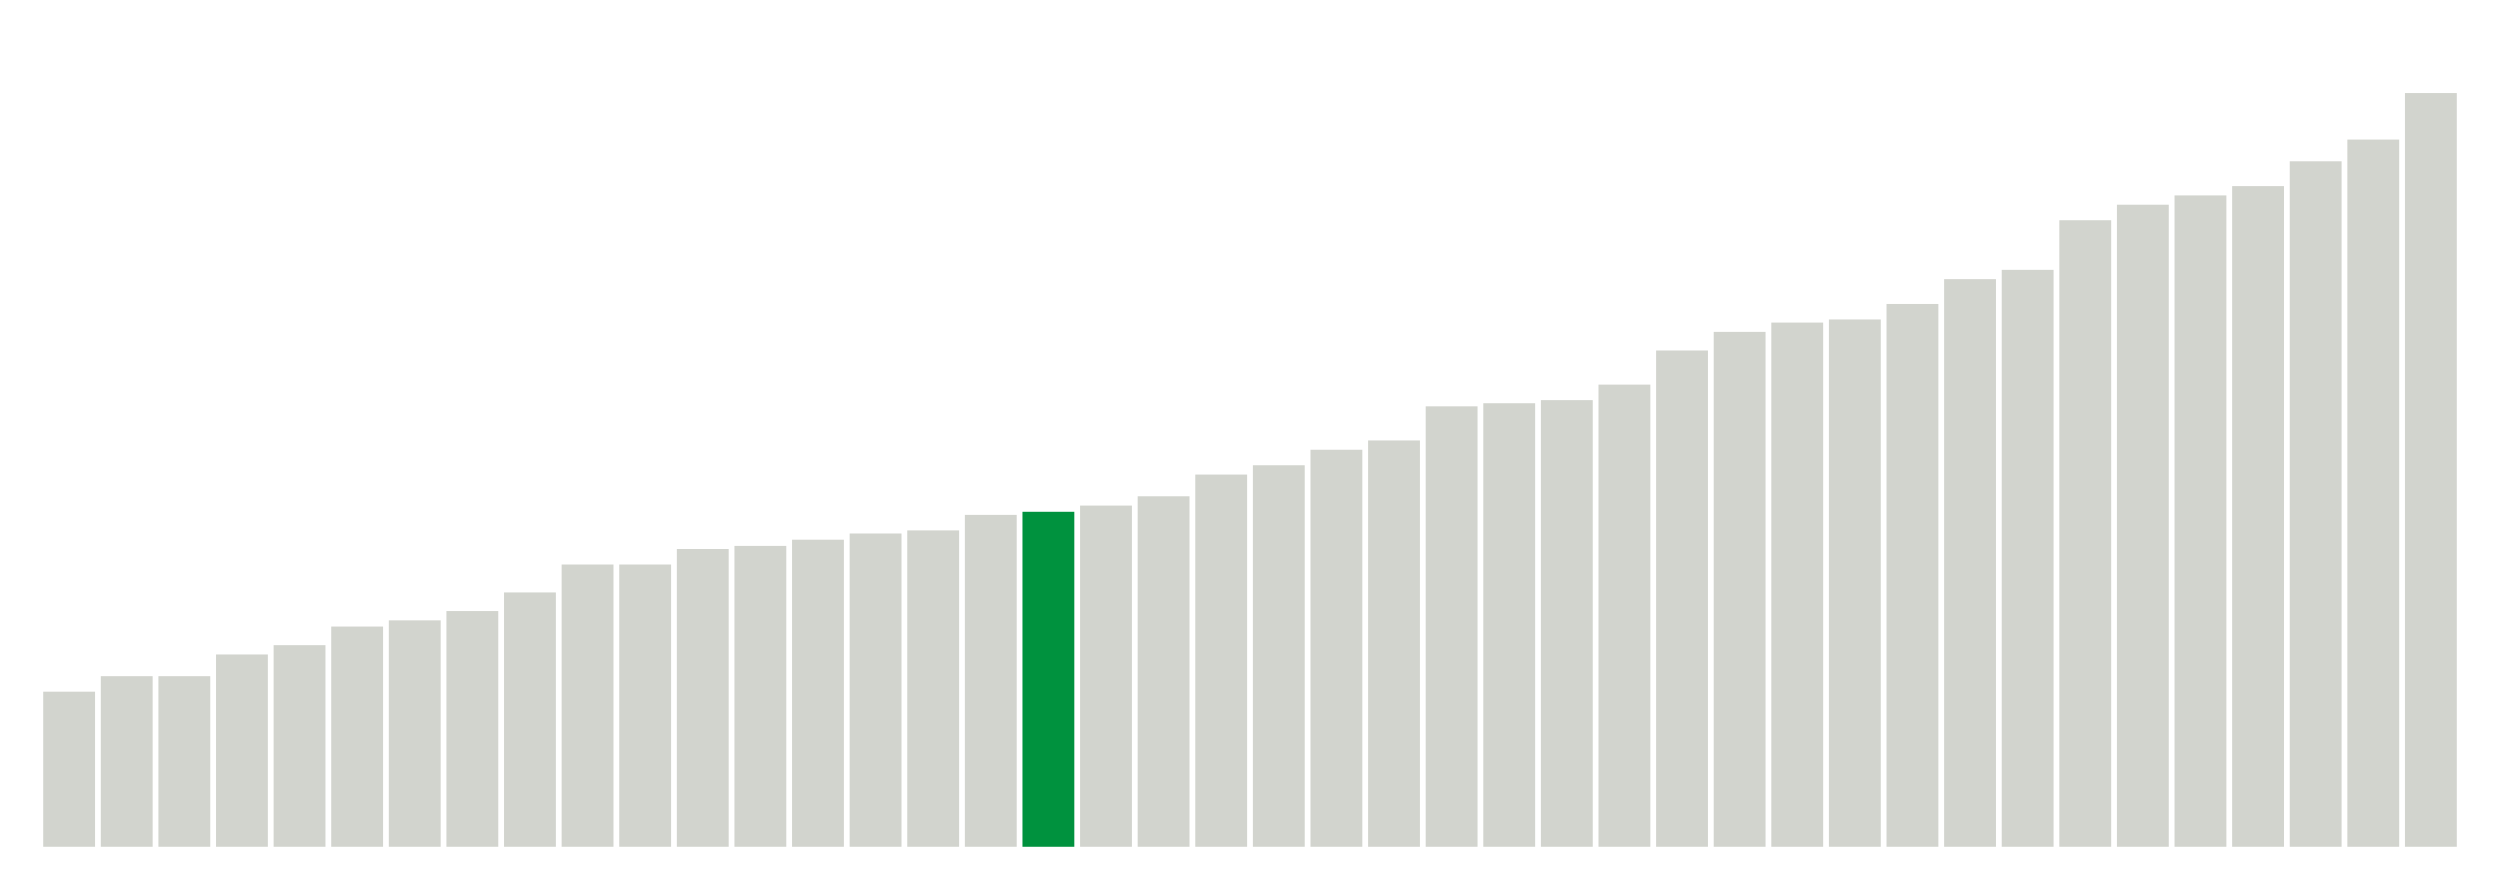 <svg xmlns="http://www.w3.org/2000/svg" xmlns:xlink="http://www.w3.org/1999/xlink" version="1.1" class="marks" width="310" height="110" viewBox="0 0 310 110"><g fill="none" stroke-miterlimit="10" transform="translate(5,5)"><g class="mark-group role-frame root" role="graphics-object" aria-roledescription="group mark container"><g transform="translate(0,0)"><path class="background" aria-hidden="true" d="M0,0h300v100h-300Z" stroke="#ddd" stroke-width="0"/><g><g class="mark-rect role-mark marks" role="graphics-object" aria-roledescription="rect mark container"><path aria-label="neighborhood: Chelsea - Clinton; unmodified_data_value_geo_entity: 5" role="graphics-symbol" aria-roledescription="bar" d="M0.357,80.769h6.429v19.231h-6.429Z" fill="#D2D4CE"/><path aria-label="neighborhood: Gramercy Park - Murray Hill; unmodified_data_value_geo_entity: 5.5" role="graphics-symbol" aria-roledescription="bar" d="M7.5,78.846h6.429v21.154h-6.429Z" fill="#D2D4CE"/><path aria-label="neighborhood: South Beach - Tottenville; unmodified_data_value_geo_entity: 5.5" role="graphics-symbol" aria-roledescription="bar" d="M14.643,78.846h6.429v21.154h-6.429Z" fill="#D2D4CE"/><path aria-label="neighborhood: Bayside - Little Neck; unmodified_data_value_geo_entity: 6.2" role="graphics-symbol" aria-roledescription="bar" d="M21.786,76.154h6.429v23.846h-6.429Z" fill="#D2D4CE"/><path aria-label="neighborhood: Fresh Meadows; unmodified_data_value_geo_entity: 6.5" role="graphics-symbol" aria-roledescription="bar" d="M28.929,75h6.429v25h-6.429Z" fill="#D2D4CE"/><path aria-label="neighborhood: Southwest Queens; unmodified_data_value_geo_entity: 7.1" role="graphics-symbol" aria-roledescription="bar" d="M36.071,72.692h6.429v27.308h-6.429Z" fill="#D2D4CE"/><path aria-label="neighborhood: Willowbrook; unmodified_data_value_geo_entity: 7.3" role="graphics-symbol" aria-roledescription="bar" d="M43.214,71.923h6.429v28.077h-6.429Z" fill="#D2D4CE"/><path aria-label="neighborhood: Upper East Side; unmodified_data_value_geo_entity: 7.6" role="graphics-symbol" aria-roledescription="bar" d="M50.357,70.769h6.429v29.231h-6.429Z" fill="#D2D4CE"/><path aria-label="neighborhood: Ridgewood - Forest Hills; unmodified_data_value_geo_entity: 8.2" role="graphics-symbol" aria-roledescription="bar" d="M57.5,68.462h6.429v31.538h-6.429Z" fill="#D2D4CE"/><path aria-label="neighborhood: Coney Island - Sheepshead Bay; unmodified_data_value_geo_entity: 9.1" role="graphics-symbol" aria-roledescription="bar" d="M64.643,65h6.429v35h-6.429Z" fill="#D2D4CE"/><path aria-label="neighborhood: Flushing - Clearview; unmodified_data_value_geo_entity: 9.1" role="graphics-symbol" aria-roledescription="bar" d="M71.786,65h6.429v35h-6.429Z" fill="#D2D4CE"/><path aria-label="neighborhood: Jamaica; unmodified_data_value_geo_entity: 9.6" role="graphics-symbol" aria-roledescription="bar" d="M78.929,63.077h6.429v36.923h-6.429Z" fill="#D2D4CE"/><path aria-label="neighborhood: Stapleton - St. George; unmodified_data_value_geo_entity: 9.7" role="graphics-symbol" aria-roledescription="bar" d="M86.071,62.692h6.429v37.308h-6.429Z" fill="#D2D4CE"/><path aria-label="neighborhood: Sunset Park; unmodified_data_value_geo_entity: 9.9" role="graphics-symbol" aria-roledescription="bar" d="M93.214,61.923h6.429v38.077h-6.429Z" fill="#D2D4CE"/><path aria-label="neighborhood: Bensonhurst - Bay Ridge; unmodified_data_value_geo_entity: 10.1" role="graphics-symbol" aria-roledescription="bar" d="M100.357,61.154h6.429v38.846h-6.429Z" fill="#D2D4CE"/><path aria-label="neighborhood: Greenwich Village - SoHo; unmodified_data_value_geo_entity: 10.2" role="graphics-symbol" aria-roledescription="bar" d="M107.5,60.769h6.429v39.231h-6.429Z" fill="#D2D4CE"/><path aria-label="neighborhood: Downtown - Heights - Slope; unmodified_data_value_geo_entity: 10.7" role="graphics-symbol" aria-roledescription="bar" d="M114.643,58.846h6.429v41.154h-6.429Z" fill="#D2D4CE"/><path aria-label="neighborhood: Lower Manhattan; unmodified_data_value_geo_entity: 10.8" role="graphics-symbol" aria-roledescription="bar" d="M121.786,58.462h6.429v41.538h-6.429Z" fill="#00923E"/><path aria-label="neighborhood: Borough Park; unmodified_data_value_geo_entity: 11" role="graphics-symbol" aria-roledescription="bar" d="M128.929,57.692h6.429v42.308h-6.429Z" fill="#D2D4CE"/><path aria-label="neighborhood: Canarsie - Flatlands; unmodified_data_value_geo_entity: 11.3" role="graphics-symbol" aria-roledescription="bar" d="M136.071,56.538h6.429v43.462h-6.429Z" fill="#D2D4CE"/><path aria-label="neighborhood: Port Richmond; unmodified_data_value_geo_entity: 12" role="graphics-symbol" aria-roledescription="bar" d="M143.214,53.846h6.429v46.154h-6.429Z" fill="#D2D4CE"/><path aria-label="neighborhood: West Queens; unmodified_data_value_geo_entity: 12.3" role="graphics-symbol" aria-roledescription="bar" d="M150.357,52.692h6.429v47.308h-6.429Z" fill="#D2D4CE"/><path aria-label="neighborhood: Southeast Queens; unmodified_data_value_geo_entity: 12.8" role="graphics-symbol" aria-roledescription="bar" d="M157.5,50.769h6.429v49.231h-6.429Z" fill="#D2D4CE"/><path aria-label="neighborhood: Long Island City - Astoria; unmodified_data_value_geo_entity: 13.1" role="graphics-symbol" aria-roledescription="bar" d="M164.643,49.615h6.429v50.385h-6.429Z" fill="#D2D4CE"/><path aria-label="neighborhood: Kingsbridge - Riverdale; unmodified_data_value_geo_entity: 14.2" role="graphics-symbol" aria-roledescription="bar" d="M171.786,45.385h6.429v54.615h-6.429Z" fill="#D2D4CE"/><path aria-label="neighborhood: Upper West Side; unmodified_data_value_geo_entity: 14.3" role="graphics-symbol" aria-roledescription="bar" d="M178.929,45h6.429v55h-6.429Z" fill="#D2D4CE"/><path aria-label="neighborhood: East Flatbush - Flatbush; unmodified_data_value_geo_entity: 14.4" role="graphics-symbol" aria-roledescription="bar" d="M186.071,44.615h6.429v55.385h-6.429Z" fill="#D2D4CE"/><path aria-label="neighborhood: Greenpoint; unmodified_data_value_geo_entity: 14.9" role="graphics-symbol" aria-roledescription="bar" d="M193.214,42.692h6.429v57.308h-6.429Z" fill="#D2D4CE"/><path aria-label="neighborhood: Pelham - Throgs Neck; unmodified_data_value_geo_entity: 16" role="graphics-symbol" aria-roledescription="bar" d="M200.357,38.462h6.429v61.538h-6.429Z" fill="#D2D4CE"/><path aria-label="neighborhood: Washington Heights; unmodified_data_value_geo_entity: 16.6" role="graphics-symbol" aria-roledescription="bar" d="M207.5,36.154h6.429v63.846h-6.429Z" fill="#D2D4CE"/><path aria-label="neighborhood: Rockaways; unmodified_data_value_geo_entity: 16.9" role="graphics-symbol" aria-roledescription="bar" d="M214.643,35h6.429v65h-6.429Z" fill="#D2D4CE"/><path aria-label="neighborhood: Union Square - Lower East Side; unmodified_data_value_geo_entity: 17" role="graphics-symbol" aria-roledescription="bar" d="M221.786,34.615h6.429v65.385h-6.429Z" fill="#D2D4CE"/><path aria-label="neighborhood: East New York; unmodified_data_value_geo_entity: 17.5" role="graphics-symbol" aria-roledescription="bar" d="M228.929,32.692h6.429v67.308h-6.429Z" fill="#D2D4CE"/><path aria-label="neighborhood: Northeast Bronx; unmodified_data_value_geo_entity: 18.3" role="graphics-symbol" aria-roledescription="bar" d="M236.071,29.615h6.429v70.385h-6.429Z" fill="#D2D4CE"/><path aria-label="neighborhood: Williamsburg - Bushwick; unmodified_data_value_geo_entity: 18.6" role="graphics-symbol" aria-roledescription="bar" d="M243.214,28.462h6.429v71.538h-6.429Z" fill="#D2D4CE"/><path aria-label="neighborhood: East Harlem; unmodified_data_value_geo_entity: 20.2" role="graphics-symbol" aria-roledescription="bar" d="M250.357,22.308h6.429v77.692h-6.429Z" fill="#D2D4CE"/><path aria-label="neighborhood: Central Harlem - Morningside Heights; unmodified_data_value_geo_entity: 20.7" role="graphics-symbol" aria-roledescription="bar" d="M257.5,20.385h6.429v79.615h-6.429Z" fill="#D2D4CE"/><path aria-label="neighborhood: Fordham - Bronx Pk; unmodified_data_value_geo_entity: 21" role="graphics-symbol" aria-roledescription="bar" d="M264.643,19.231h6.429v80.769h-6.429Z" fill="#D2D4CE"/><path aria-label="neighborhood: Bedford Stuyvesant - Crown Heights; unmodified_data_value_geo_entity: 21.3" role="graphics-symbol" aria-roledescription="bar" d="M271.786,18.077h6.429v81.923h-6.429Z" fill="#D2D4CE"/><path aria-label="neighborhood: Hunts Point - Mott Haven; unmodified_data_value_geo_entity: 22.1" role="graphics-symbol" aria-roledescription="bar" d="M278.929,15h6.429v85h-6.429Z" fill="#D2D4CE"/><path aria-label="neighborhood: High Bridge - Morrisania; unmodified_data_value_geo_entity: 22.8" role="graphics-symbol" aria-roledescription="bar" d="M286.071,12.308h6.429v87.692h-6.429Z" fill="#D2D4CE"/><path aria-label="neighborhood: Crotona -Tremont; unmodified_data_value_geo_entity: 24.3" role="graphics-symbol" aria-roledescription="bar" d="M293.214,6.538h6.429v93.462h-6.429Z" fill="#D2D4CE"/></g></g><path class="foreground" aria-hidden="true" d="" display="none"/></g></g></g></svg>